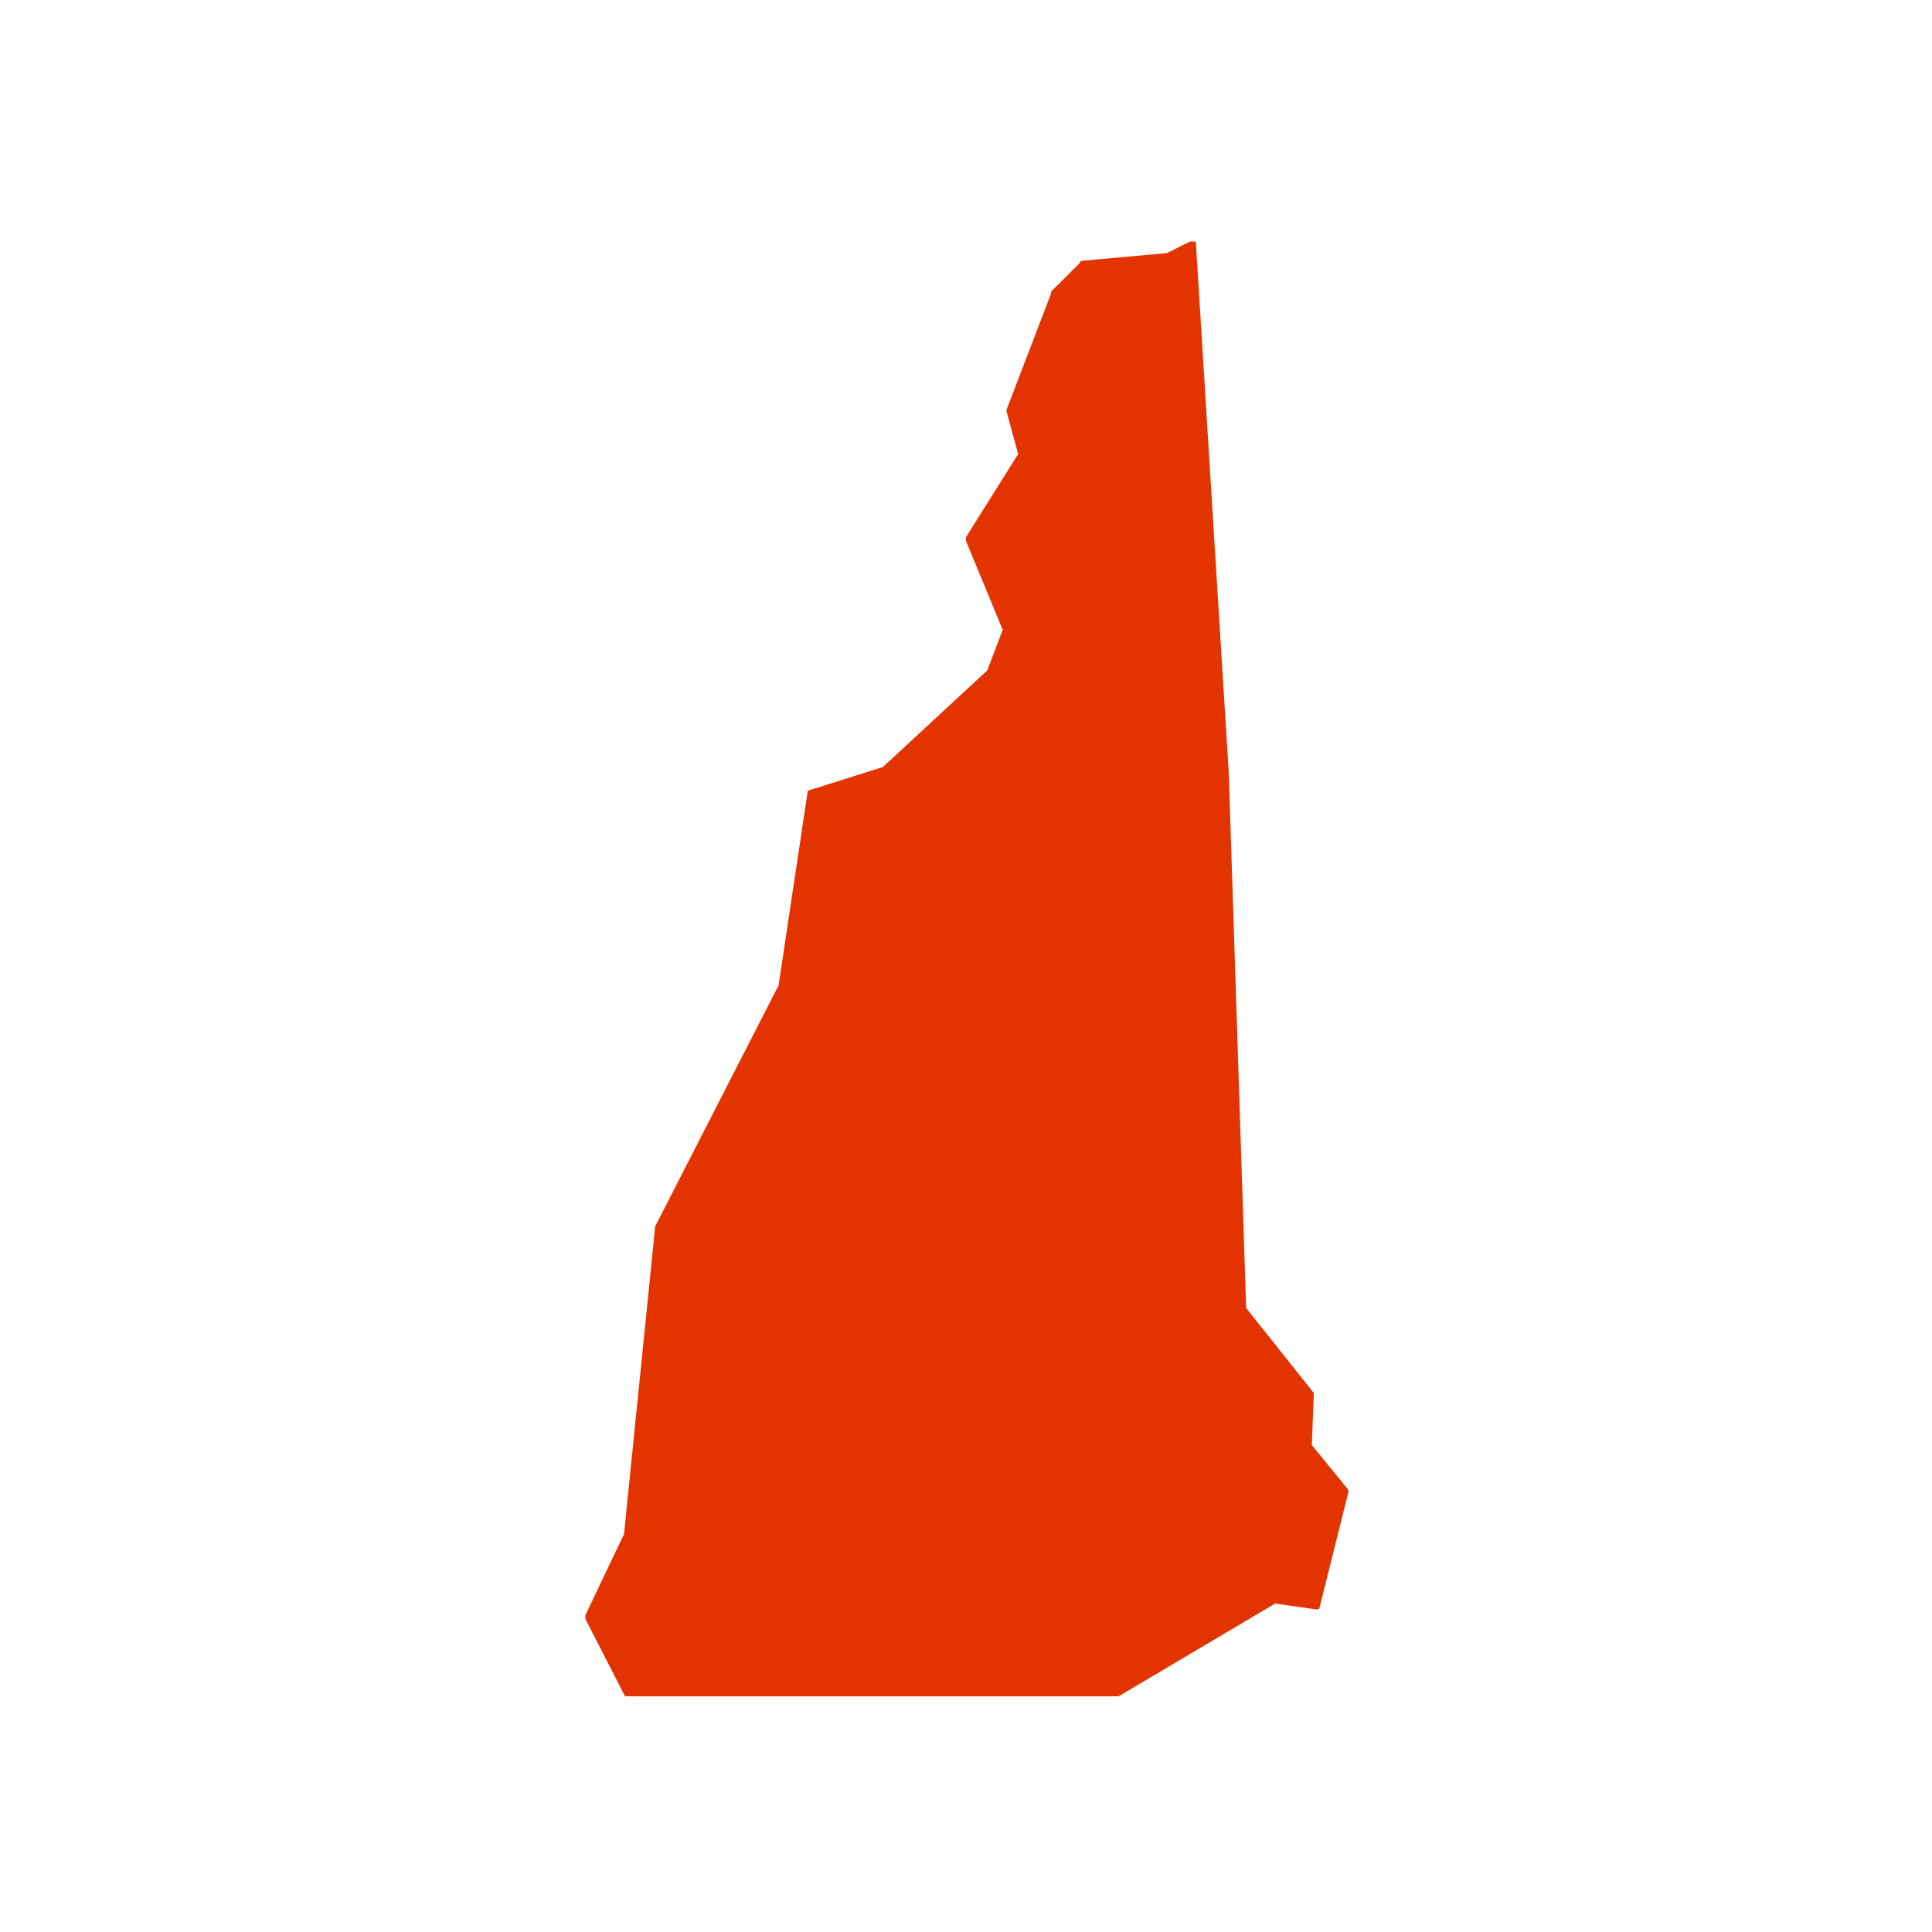 <svg xmlns="http://www.w3.org/2000/svg" viewBox="0 0 100 100" fill="#e33400"><path d="M69.7,77l-1.8-2.2l0.1-2.6c0,0,0-0.1,0-0.1l-3.5-4.4L63.6,40l-1.7-27.4c0-0.1,0-0.1-0.1-0.1c0,0-0.1,0-0.2,0l-1.2,0.6  L56,13.5c0,0-0.1,0-0.1,0.1l-1.5,1.5c0,0,0,0,0,0.1l-2.3,6c0,0,0,0.1,0,0.1l0.6,2.2L50,27.8c0,0,0,0.1,0,0.2l1.9,4.6l-0.8,2.1  l-5.4,5l-3.8,1.2c-0.1,0-0.1,0.1-0.1,0.1l-1.5,10l-6.4,12.5c0,0,0,0,0,0.1l-1.6,15.8l-2,4.2c0,0,0,0.1,0,0.2l2,3.9  c0,0.1,0.1,0.1,0.2,0.1l25.3,0c0,0,0.1,0,0.1,0L66,83l2.1,0.3c0.1,0,0.2,0,0.2-0.1l1.5-6C69.8,77.1,69.7,77,69.7,77z"/></svg>
